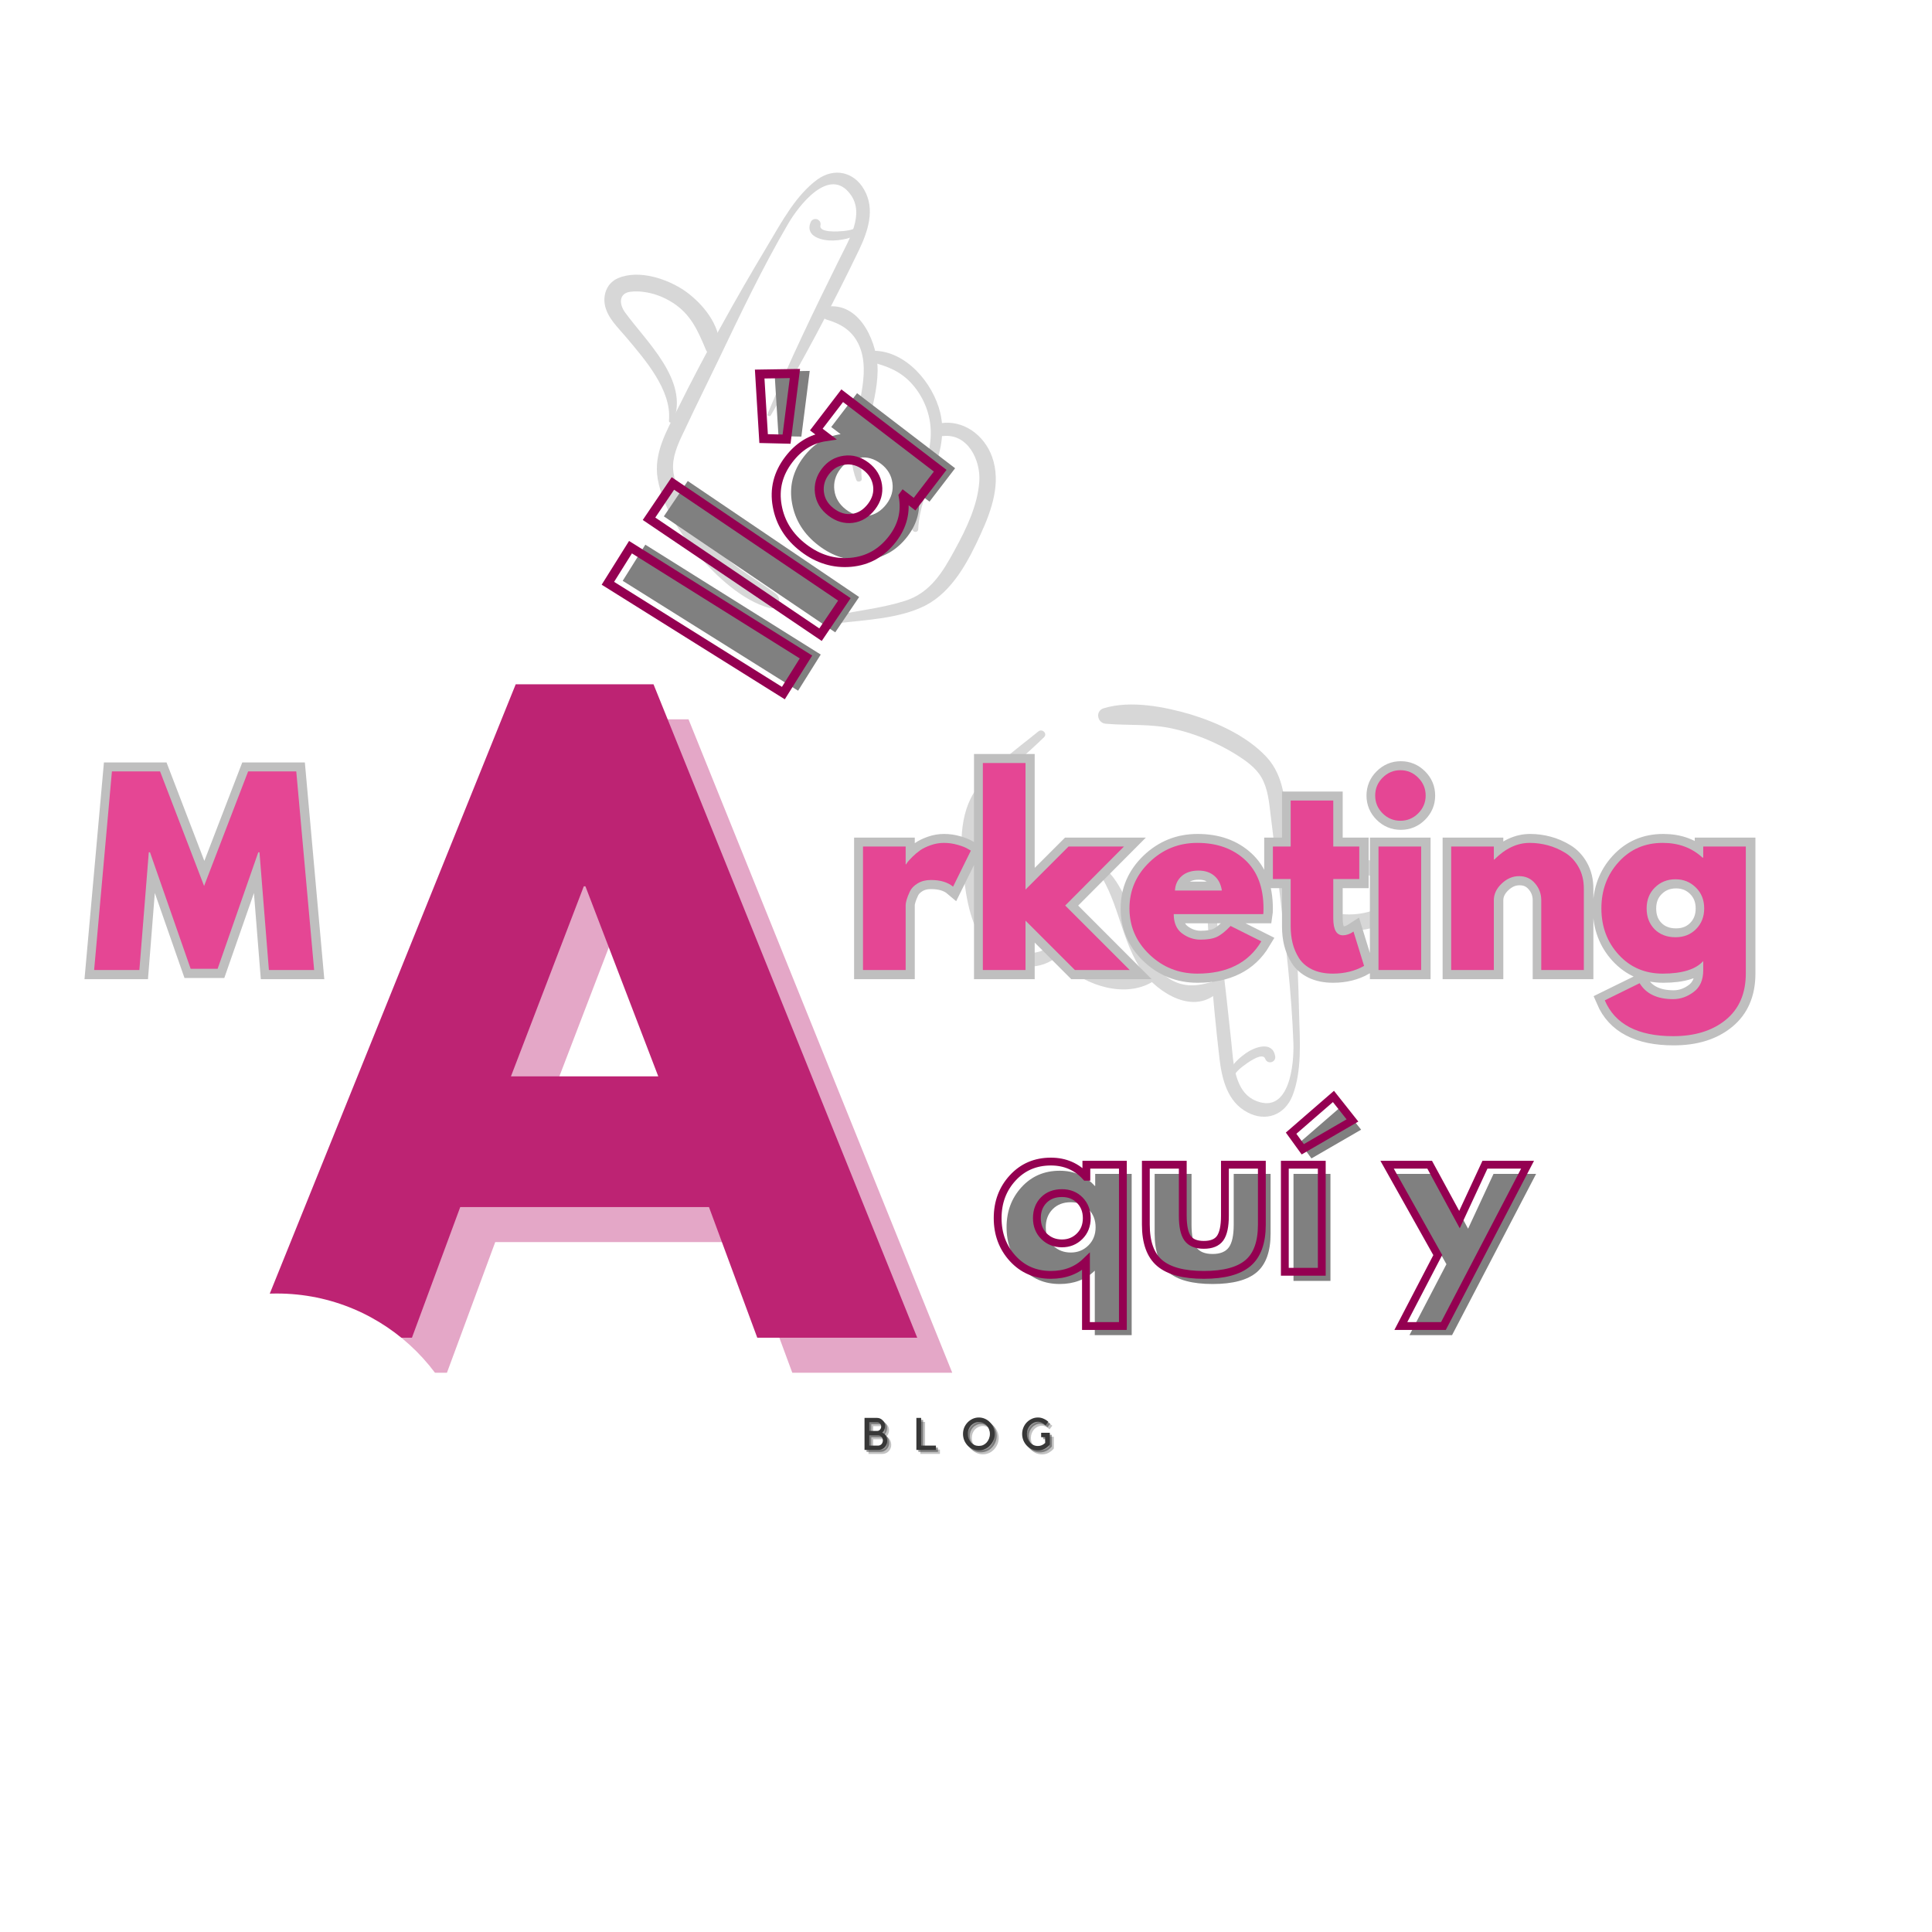 <svg xmlns="http://www.w3.org/2000/svg" xmlns:xlink="http://www.w3.org/1999/xlink" width="500" zoomAndPan="magnify" viewBox="0 0 375 375" height="500" preserveAspectRatio="xMidYMid meet" version="1.0"><defs><filter x="0%" y="0%" width="100%" height="100%" id="eda3da110e"><feColorMatrix values="0 0 0 0 1 0 0 0 0 1 0 0 0 0 1 0 0 0 1 0" color-interpolation-filters="sRGB"/></filter><g/><clipPath id="0044bab6c2"><path d="M 234.586 217.809 L 277.457 217.809 L 277.457 260.68 L 234.586 260.68 Z M 234.586 217.809 " clip-rule="nonzero"/></clipPath><clipPath id="7e5211da03"><path d="M 256.023 217.809 C 244.184 217.809 234.586 227.406 234.586 239.246 C 234.586 251.082 244.184 260.68 256.023 260.68 C 267.863 260.68 277.457 251.082 277.457 239.246 C 277.457 227.406 267.863 217.809 256.023 217.809 Z M 256.023 217.809 " clip-rule="nonzero"/></clipPath><clipPath id="20db33f128"><path d="M 73.941 309.59 L 92.051 309.59 L 92.051 327.699 L 73.941 327.699 Z M 73.941 309.59 " clip-rule="nonzero"/></clipPath><clipPath id="1922865fe0"><path d="M 82.996 309.59 C 77.996 309.59 73.941 313.645 73.941 318.645 C 73.941 323.645 77.996 327.699 82.996 327.699 C 87.996 327.699 92.051 323.645 92.051 318.645 C 92.051 313.645 87.996 309.59 82.996 309.59 Z M 82.996 309.59 " clip-rule="nonzero"/></clipPath><mask id="d0f9c5afd9"><g filter="url(#eda3da110e)"><rect x="-37.5" width="450" fill="#000000" y="-37.5" height="450" fill-opacity="0.45"/></g></mask><clipPath id="6d4b8d1c2b"><path d="M 0.48 5 L 20 5 L 20 52 L 0.48 52 Z M 0.48 5 " clip-rule="nonzero"/></clipPath><clipPath id="23c14dc8fa"><path d="M 27 0.078 L 67 0.078 L 67 81 L 27 81 Z M 27 0.078 " clip-rule="nonzero"/></clipPath><clipPath id="7e2f8a8438"><path d="M 63 21 L 88.32 21 L 88.32 45 L 63 45 Z M 63 21 " clip-rule="nonzero"/></clipPath><clipPath id="4c9735b9b0"><rect x="0" width="89" y="0" height="82"/></clipPath><mask id="34479133e3"><g filter="url(#eda3da110e)"><rect x="-37.5" width="450" fill="#000000" y="-37.5" height="450" fill-opacity="0.45"/></g></mask><clipPath id="b61c058d99"><path d="M 64 64 L 97 64 L 97 104 L 64 104 Z M 64 64 " clip-rule="nonzero"/></clipPath><clipPath id="92de46c0cd"><path d="M 75.449 116.547 L 0.688 69.188 L 44.438 0.129 L 119.199 47.488 Z M 75.449 116.547 " clip-rule="nonzero"/></clipPath><clipPath id="2b5822c13a"><path d="M 75.449 116.547 L 0.688 69.188 L 44.438 0.129 L 119.199 47.488 Z M 75.449 116.547 " clip-rule="nonzero"/></clipPath><clipPath id="c94592205a"><path d="M 71 50 L 86 50 L 86 86 L 71 86 Z M 71 50 " clip-rule="nonzero"/></clipPath><clipPath id="b011bfe811"><path d="M 75.449 116.547 L 0.688 69.188 L 44.438 0.129 L 119.199 47.488 Z M 75.449 116.547 " clip-rule="nonzero"/></clipPath><clipPath id="20ceb42940"><path d="M 75.449 116.547 L 0.688 69.188 L 44.438 0.129 L 119.199 47.488 Z M 75.449 116.547 " clip-rule="nonzero"/></clipPath><clipPath id="0a45ec51fe"><path d="M 62 41 L 74 41 L 74 76 L 62 76 Z M 62 41 " clip-rule="nonzero"/></clipPath><clipPath id="07803e3b02"><path d="M 75.449 116.547 L 0.688 69.188 L 44.438 0.129 L 119.199 47.488 Z M 75.449 116.547 " clip-rule="nonzero"/></clipPath><clipPath id="9f0d0dde65"><path d="M 75.449 116.547 L 0.688 69.188 L 44.438 0.129 L 119.199 47.488 Z M 75.449 116.547 " clip-rule="nonzero"/></clipPath><clipPath id="3080147278"><path d="M 30 15 L 72 15 L 72 101 L 30 101 Z M 30 15 " clip-rule="nonzero"/></clipPath><clipPath id="e4562d11ea"><path d="M 75.449 116.547 L 0.688 69.188 L 44.438 0.129 L 119.199 47.488 Z M 75.449 116.547 " clip-rule="nonzero"/></clipPath><clipPath id="247763a352"><path d="M 75.449 116.547 L 0.688 69.188 L 44.438 0.129 L 119.199 47.488 Z M 75.449 116.547 " clip-rule="nonzero"/></clipPath><clipPath id="7c30450292"><path d="M 20 35 L 43 35 L 43 65 L 20 65 Z M 20 35 " clip-rule="nonzero"/></clipPath><clipPath id="1ac87713fd"><path d="M 75.449 116.547 L 0.688 69.188 L 44.438 0.129 L 119.199 47.488 Z M 75.449 116.547 " clip-rule="nonzero"/></clipPath><clipPath id="38bd654770"><path d="M 75.449 116.547 L 0.688 69.188 L 44.438 0.129 L 119.199 47.488 Z M 75.449 116.547 " clip-rule="nonzero"/></clipPath><clipPath id="02165f18a4"><path d="M 60 24 L 71 24 L 71 29 L 60 29 Z M 60 24 " clip-rule="nonzero"/></clipPath><clipPath id="13dfdafdf9"><path d="M 75.449 116.547 L 0.688 69.188 L 44.438 0.129 L 119.199 47.488 Z M 75.449 116.547 " clip-rule="nonzero"/></clipPath><clipPath id="523bd836ce"><path d="M 75.449 116.547 L 0.688 69.188 L 44.438 0.129 L 119.199 47.488 Z M 75.449 116.547 " clip-rule="nonzero"/></clipPath><clipPath id="211f986360"><rect x="0" width="119" y="0" height="116"/></clipPath><clipPath id="5391fe2745"><path d="M 15.422 251.07 L 92.051 251.07 L 92.051 327.699 L 15.422 327.699 Z M 15.422 251.07 " clip-rule="nonzero"/></clipPath><clipPath id="19066ebd57"><path d="M 53.734 251.07 C 32.574 251.07 15.422 268.223 15.422 289.383 C 15.422 310.547 32.574 327.699 53.734 327.699 C 74.895 327.699 92.051 310.547 92.051 289.383 C 92.051 268.223 74.895 251.07 53.734 251.07 Z M 53.734 251.07 " clip-rule="nonzero"/></clipPath></defs><rect x="-37.5" width="450" fill="#ffffff" y="-37.5" height="450" fill-opacity="1"/><rect x="-37.5" width="450" fill="#ffffff" y="-37.5" height="450" fill-opacity="1"/><g clip-path="url(#0044bab6c2)"><g clip-path="url(#7e5211da03)"><path fill="#ffffff" d="M 234.586 217.809 L 277.457 217.809 L 277.457 260.68 L 234.586 260.68 Z M 234.586 217.809 " fill-opacity="1" fill-rule="nonzero"/></g></g><g clip-path="url(#20db33f128)"><g clip-path="url(#1922865fe0)"><path fill="#ffffff" d="M 73.941 309.59 L 92.051 309.59 L 92.051 327.699 L 73.941 327.699 Z M 73.941 309.59 " fill-opacity="1" fill-rule="nonzero"/></g></g><g mask="url(#d0f9c5afd9)"><g transform="matrix(1, 0, 0, 1, 186, 136)"><g clip-path="url(#4c9735b9b0)"><g clip-path="url(#6d4b8d1c2b)"><path fill="#a6a6a6" d="M 15.531 5.98 C 11.219 9.516 5.793 13.199 2.887 18.094 C -0.117 23.227 0.465 29.914 1.238 35.535 C 1.918 40.57 3.176 46.094 7.391 49.391 C 10.93 52.152 16.016 52.539 19.406 49.488 C 20.617 48.371 18.875 46.727 17.613 47.695 C 13.836 50.746 8.895 47.645 6.957 44.059 C 4.727 39.992 4.145 34.902 3.855 30.348 C 3.516 25.457 3.371 20.707 6.715 16.734 C 9.668 13.199 13.398 10.293 16.645 7.094 C 17.371 6.367 16.258 5.352 15.531 5.98 Z M 15.531 5.98 " fill-opacity="1" fill-rule="nonzero"/></g><path fill="#a6a6a6" d="M 11.996 29.863 C 15.918 36.648 14.516 45.516 20.523 51.277 C 24.738 55.348 32.586 57.867 37.914 54.43 C 38.934 53.75 38.301 51.957 37.043 52.395 C 33.895 53.41 31.18 53.945 27.934 52.977 C 24.98 52.102 22.266 50.215 20.473 47.742 C 16.453 42.27 17.227 34.758 13.062 29.285 C 12.578 28.703 11.605 29.188 11.996 29.863 Z M 11.996 29.863 " fill-opacity="1" fill-rule="nonzero"/><path fill="#a6a6a6" d="M 26.48 32.238 C 30.938 38.004 31.375 45.516 35.105 51.617 C 37.77 55.93 44.699 60.922 49.734 57.141 C 50.852 56.316 50.27 54.281 48.719 54.719 C 45.52 55.641 42.758 55.496 40.047 53.312 C 37.625 51.328 36.219 48.277 35.105 45.418 C 33.168 40.328 31.809 34.809 27.207 31.465 C 26.82 31.172 26.141 31.805 26.48 32.238 Z M 26.48 32.238 " fill-opacity="1" fill-rule="nonzero"/><g clip-path="url(#23c14dc8fa)"><path fill="#a6a6a6" d="M 47.992 33.207 C 48.379 45.367 49.301 57.434 50.703 69.496 C 51.188 73.516 52.254 77.879 56.133 79.91 C 59.668 81.801 63.352 80.445 64.852 76.715 C 66.742 71.918 66.305 66.008 66.16 60.969 C 66.016 54.816 65.773 48.664 65.383 42.512 C 65.047 36.504 64.562 30.543 63.93 24.586 C 63.445 19.836 63.301 14.75 59.91 11.02 C 56.18 6.949 50.367 4.285 45.184 2.688 C 40.094 1.184 33.457 -0.125 28.227 1.473 C 26.531 2.008 26.965 4.332 28.613 4.477 C 33.117 4.867 37.43 4.43 41.938 5.496 C 46.152 6.465 50.219 8.16 53.902 10.438 C 55.742 11.602 57.73 12.957 58.844 14.895 C 60.105 17.074 60.348 19.789 60.637 22.258 C 61.266 27.105 61.75 31.996 62.332 36.891 C 63.496 46.676 64.707 56.609 65.047 66.445 C 65.191 70.512 64.32 80.203 57.922 77.73 C 53.465 76.035 53.418 70.078 52.98 66.105 C 51.82 55.059 50.559 44.109 48.672 33.109 C 48.672 32.723 47.992 32.82 47.992 33.207 Z M 47.992 33.207 " fill-opacity="1" fill-rule="nonzero"/></g><g clip-path="url(#7e2f8a8438)"><path fill="#a6a6a6" d="M 63.352 22.16 C 64.996 30.445 75.996 32.336 82.582 34.953 C 84.426 35.68 85.684 37.473 83.746 38.973 C 83.066 39.508 82.34 39.941 81.566 40.281 C 79.773 41.105 77.836 41.492 75.848 41.492 C 71.586 41.492 68.727 39.508 65.383 37.18 C 64.223 36.355 62.719 37.957 63.445 39.117 C 65.773 42.801 70.715 44.449 74.879 44.691 C 79.047 44.883 84.766 43.48 87.285 39.844 C 88.496 38.055 88.203 35.871 86.797 34.227 C 85.055 32.238 82.195 31.754 79.773 30.98 C 74.59 29.332 66.887 27.105 64.172 21.824 C 63.98 21.289 63.254 21.676 63.352 22.16 Z M 63.352 22.16 " fill-opacity="1" fill-rule="nonzero"/></g><path fill="#a6a6a6" d="M 53.031 74.051 C 53.32 72.645 54.191 71.773 55.258 70.949 C 55.891 70.465 59.039 68.09 59.57 69.496 C 60.008 70.707 61.75 70.223 61.508 68.961 C 60.926 65.957 57.488 67.266 55.891 68.383 C 53.949 69.738 52.254 71.434 52.254 73.953 C 52.254 74.391 52.934 74.484 53.031 74.051 Z M 53.031 74.051 " fill-opacity="1" fill-rule="nonzero"/></g></g></g><g mask="url(#34479133e3)"><g transform="matrix(1, 0, 0, 1, 97, 18)"><g clip-path="url(#211f986360)"><g clip-path="url(#b61c058d99)"><g clip-path="url(#92de46c0cd)"><g clip-path="url(#2b5822c13a)"><path fill="#a6a6a6" d="M 65.457 102.992 C 70.992 102.312 77.547 102.105 82.621 99.527 C 87.91 96.797 90.996 90.84 93.348 85.676 C 95.473 81.055 97.363 75.719 95.566 70.68 C 94.055 66.453 89.965 63.402 85.469 64.168 C 83.848 64.461 84.441 66.785 86.023 66.641 C 90.848 66.082 93.363 71.348 93.082 75.414 C 92.785 80.043 90.555 84.652 88.363 88.656 C 86.031 92.969 83.613 97.059 78.664 98.625 C 74.273 100.031 69.566 100.492 65.113 101.453 C 64.109 101.68 64.508 103.137 65.457 102.992 Z M 65.457 102.992 " fill-opacity="1" fill-rule="nonzero"/></g></g></g><g clip-path="url(#c94592205a)"><g clip-path="url(#b011bfe811)"><g clip-path="url(#20ceb42940)"><path fill="#a6a6a6" d="M 81.23 84.707 C 81.543 76.879 87.477 70.141 85.484 62.055 C 84.102 56.363 78.82 50.035 72.477 50.086 C 71.254 50.117 70.828 51.969 72.125 52.273 C 75.332 53.098 77.906 54.102 80.133 56.656 C 82.16 58.973 83.441 62.023 83.633 65.07 C 84.102 71.848 79.426 77.773 80.016 84.629 C 80.117 85.379 81.191 85.488 81.23 84.707 Z M 81.23 84.707 " fill-opacity="1" fill-rule="nonzero"/></g></g></g><g clip-path="url(#0a45ec51fe)"><g clip-path="url(#07803e3b02)"><g clip-path="url(#9f0d0dde65)"><path fill="#a6a6a6" d="M 70.262 74.949 C 69.582 67.695 73.234 61.117 73.348 53.965 C 73.406 48.898 70.223 40.973 63.945 41.469 C 62.562 41.57 61.965 43.598 63.508 44.059 C 66.699 44.992 68.957 46.594 70.082 49.887 C 71.062 52.863 70.617 56.191 70.031 59.203 C 68.945 64.539 67.133 69.93 69.234 75.215 C 69.406 75.668 70.316 75.5 70.262 74.949 Z M 70.262 74.949 " fill-opacity="1" fill-rule="nonzero"/></g></g></g><g clip-path="url(#3080147278)"><g clip-path="url(#e4562d11ea)"><g clip-path="url(#247763a352)"><path fill="#a6a6a6" d="M 52.609 62.621 C 58.789 52.141 64.469 41.457 69.738 30.516 C 71.48 26.859 72.914 22.605 70.727 18.812 C 68.75 15.324 64.914 14.496 61.648 16.844 C 57.488 19.887 54.691 25.113 52.117 29.445 C 48.949 34.723 45.859 40.051 42.895 45.453 C 39.965 50.711 37.188 56.004 34.527 61.375 C 32.398 65.645 29.797 70.02 30.668 74.988 C 31.641 80.422 35.125 85.781 38.648 89.906 C 42.141 93.898 47.051 98.555 52.324 100.004 C 54.043 100.465 54.918 98.266 53.605 97.262 C 50.008 94.523 46.129 92.582 42.895 89.27 C 39.852 86.195 37.32 82.586 35.43 78.691 C 34.496 76.727 33.547 74.516 33.641 72.281 C 33.742 69.766 34.992 67.344 36.066 65.102 C 38.129 60.672 40.34 56.281 42.465 51.836 C 46.719 42.945 51.012 33.906 55.988 25.418 C 58.043 21.902 63.965 14.184 68.047 19.695 C 70.906 23.512 67.758 28.57 66 32.16 C 61.07 42.113 56.273 52.039 51.984 62.34 C 51.777 62.668 52.402 62.949 52.609 62.621 Z M 52.609 62.621 " fill-opacity="1" fill-rule="nonzero"/></g></g></g><g clip-path="url(#7c30450292)"><g clip-path="url(#1ac87713fd)"><g clip-path="url(#38bd654770)"><path fill="#a6a6a6" d="M 33.723 63.734 C 36.766 55.852 28.488 48.371 24.32 42.637 C 23.156 41.035 23.051 38.848 25.492 38.617 C 26.348 38.527 27.195 38.551 28.031 38.676 C 29.988 38.941 31.832 39.652 33.512 40.715 C 37.113 42.996 38.465 46.203 40.043 49.957 C 40.586 51.273 42.707 50.727 42.719 49.355 C 42.723 45 39.43 40.965 36.039 38.531 C 32.625 36.137 27.043 34.266 22.969 35.984 C 20.988 36.852 20.066 38.848 20.371 40.992 C 20.781 43.605 22.938 45.543 24.57 47.496 C 28.066 51.66 33.383 57.664 32.848 63.578 C 32.727 64.133 33.547 64.195 33.723 63.734 Z M 33.723 63.734 " fill-opacity="1" fill-rule="nonzero"/></g></g></g><g clip-path="url(#02165f18a4)"><g clip-path="url(#13dfdafdf9)"><g clip-path="url(#523bd836ce)"><path fill="#a6a6a6" d="M 70.211 25.422 C 69.211 26.453 68.008 26.723 66.668 26.848 C 65.875 26.922 61.945 27.242 62.246 25.77 C 62.527 24.512 60.793 23.988 60.324 25.184 C 59.207 28.031 62.816 28.766 64.762 28.68 C 67.125 28.574 69.465 28.047 70.812 25.918 C 71.047 25.551 70.523 25.105 70.211 25.422 Z M 70.211 25.422 " fill-opacity="1" fill-rule="nonzero"/></g></g></g></g></g></g><g fill="#bd2373" fill-opacity="0.4"><g transform="translate(60.001, 266.446)"><g><path d="M 73.641 -126.828 L 124.828 0 L 93.781 0 L 84.406 -25.359 L 36.125 -25.359 L 26.75 0 L -4.297 0 L 46.891 -126.828 Z M 74.562 -50.734 L 60.422 -87.625 L 60.109 -87.625 L 45.969 -50.734 Z M 74.562 -50.734 "/></g></g></g><g fill="#bd2373" fill-opacity="1"><g transform="translate(53.206, 259.652)"><g><path d="M 73.641 -126.828 L 124.828 0 L 93.781 0 L 84.406 -25.359 L 36.125 -25.359 L 26.75 0 L -4.297 0 L 46.891 -126.828 Z M 74.562 -50.734 L 60.422 -87.625 L 60.109 -87.625 L 45.969 -50.734 Z M 74.562 -50.734 "/></g></g></g><g fill="#373737" fill-opacity="0.302"><g transform="translate(168.094, 282.206)"><g><path d="M 4.891 -1.734 C 4.891 -1.492 4.844 -1.27 4.75 -1.062 C 4.664 -0.852 4.539 -0.664 4.375 -0.5 C 4.219 -0.344 4.031 -0.219 3.812 -0.125 C 3.602 -0.039 3.379 0 3.141 0 L 0.484 0 L 0.484 -6.219 L 2.922 -6.219 C 3.129 -6.219 3.328 -6.176 3.516 -6.094 C 3.703 -6.008 3.863 -5.895 4 -5.75 C 4.145 -5.613 4.258 -5.453 4.344 -5.266 C 4.426 -5.078 4.469 -4.875 4.469 -4.656 C 4.469 -4.383 4.422 -4.141 4.328 -3.922 C 4.242 -3.703 4.102 -3.516 3.906 -3.359 C 4.238 -3.242 4.484 -3.035 4.641 -2.734 C 4.805 -2.441 4.891 -2.109 4.891 -1.734 Z M 1.406 -3.703 C 1.633 -3.691 1.848 -3.688 2.047 -3.688 L 2.922 -3.688 C 3.148 -3.688 3.336 -3.77 3.484 -3.938 C 3.641 -4.102 3.719 -4.305 3.719 -4.547 C 3.719 -4.785 3.641 -4.984 3.484 -5.141 C 3.336 -5.305 3.148 -5.391 2.922 -5.391 L 1.406 -5.391 Z M 1.406 -0.844 C 1.445 -0.844 1.535 -0.844 1.672 -0.844 L 3.141 -0.844 C 3.266 -0.844 3.379 -0.867 3.484 -0.922 C 3.598 -0.973 3.695 -1.039 3.781 -1.125 C 3.863 -1.219 3.926 -1.328 3.969 -1.453 C 4.02 -1.578 4.047 -1.707 4.047 -1.844 C 4.047 -1.988 4.02 -2.117 3.969 -2.234 C 3.926 -2.359 3.863 -2.461 3.781 -2.547 C 3.695 -2.641 3.598 -2.711 3.484 -2.766 C 3.379 -2.816 3.266 -2.844 3.141 -2.844 L 1.406 -2.844 Z M 1.406 -0.844 "/></g></g></g><g fill="#373737" fill-opacity="0.302"><g transform="translate(178.126, 282.206)"><g><path d="M 0.516 0 L 0.516 -6.219 L 1.438 -6.219 L 1.438 -0.844 L 4.312 -0.844 L 4.312 0 Z M 0.516 0 "/></g></g></g><g fill="#373737" fill-opacity="0.302"><g transform="translate(187.397, 282.206)"><g><path d="M 3.375 -6.297 C 3.789 -6.297 4.188 -6.211 4.562 -6.047 C 4.938 -5.879 5.258 -5.648 5.531 -5.359 C 5.812 -5.066 6.035 -4.727 6.203 -4.344 C 6.367 -3.957 6.453 -3.547 6.453 -3.109 C 6.453 -2.672 6.367 -2.258 6.203 -1.875 C 6.035 -1.488 5.812 -1.148 5.531 -0.859 C 5.258 -0.566 4.938 -0.336 4.562 -0.172 C 4.188 -0.004 3.785 0.078 3.359 0.078 C 2.941 0.078 2.547 -0.004 2.172 -0.172 C 1.797 -0.336 1.469 -0.566 1.188 -0.859 C 0.914 -1.148 0.695 -1.488 0.531 -1.875 C 0.375 -2.258 0.297 -2.672 0.297 -3.109 C 0.297 -3.547 0.375 -3.957 0.531 -4.344 C 0.695 -4.727 0.922 -5.066 1.203 -5.359 C 1.484 -5.648 1.812 -5.879 2.188 -6.047 C 2.562 -6.211 2.957 -6.297 3.375 -6.297 Z M 3.375 -0.781 C 3.676 -0.781 3.957 -0.836 4.219 -0.953 C 4.477 -1.078 4.703 -1.242 4.891 -1.453 C 5.086 -1.672 5.238 -1.922 5.344 -2.203 C 5.457 -2.484 5.516 -2.785 5.516 -3.109 C 5.516 -3.43 5.457 -3.734 5.344 -4.016 C 5.238 -4.297 5.086 -4.539 4.891 -4.75 C 4.703 -4.957 4.477 -5.117 4.219 -5.234 C 3.957 -5.359 3.676 -5.422 3.375 -5.422 C 3.07 -5.422 2.789 -5.359 2.531 -5.234 C 2.27 -5.117 2.039 -4.957 1.844 -4.75 C 1.656 -4.539 1.504 -4.297 1.391 -4.016 C 1.285 -3.734 1.234 -3.43 1.234 -3.109 C 1.234 -2.785 1.285 -2.484 1.391 -2.203 C 1.504 -1.922 1.656 -1.672 1.844 -1.453 C 2.039 -1.242 2.27 -1.078 2.531 -0.953 C 2.789 -0.836 3.07 -0.781 3.375 -0.781 Z M 3.375 -0.781 "/></g></g></g><g fill="#373737" fill-opacity="0.302"><g transform="translate(198.892, 282.206)"><g><path d="M 3.969 -3.328 L 5.656 -3.328 L 5.656 -1.047 C 5.375 -0.711 5.035 -0.438 4.641 -0.219 C 4.242 -0.008 3.812 0.094 3.344 0.094 C 2.914 0.094 2.516 0.008 2.141 -0.156 C 1.773 -0.332 1.453 -0.562 1.172 -0.844 C 0.898 -1.133 0.68 -1.473 0.516 -1.859 C 0.359 -2.254 0.281 -2.672 0.281 -3.109 C 0.281 -3.535 0.359 -3.941 0.516 -4.328 C 0.68 -4.723 0.898 -5.062 1.172 -5.344 C 1.453 -5.633 1.773 -5.863 2.141 -6.031 C 2.516 -6.207 2.914 -6.297 3.344 -6.297 C 3.727 -6.297 4.094 -6.219 4.438 -6.062 C 4.781 -5.914 5.086 -5.719 5.359 -5.469 L 4.828 -4.781 C 4.629 -4.977 4.398 -5.141 4.141 -5.266 C 3.891 -5.398 3.625 -5.469 3.344 -5.469 C 3.039 -5.469 2.758 -5.398 2.5 -5.266 C 2.238 -5.141 2.008 -4.969 1.812 -4.75 C 1.625 -4.539 1.473 -4.289 1.359 -4 C 1.254 -3.719 1.203 -3.422 1.203 -3.109 C 1.203 -2.785 1.254 -2.477 1.359 -2.188 C 1.473 -1.906 1.625 -1.656 1.812 -1.438 C 2.008 -1.227 2.238 -1.062 2.5 -0.938 C 2.758 -0.82 3.039 -0.766 3.344 -0.766 C 3.613 -0.766 3.867 -0.816 4.109 -0.922 C 4.348 -1.035 4.562 -1.18 4.75 -1.359 L 4.75 -2.469 L 3.969 -2.469 Z M 3.969 -3.328 "/></g></g></g><g fill="#373737" fill-opacity="0.502"><g transform="translate(167.707, 281.819)"><g><path d="M 4.891 -1.734 C 4.891 -1.492 4.844 -1.27 4.75 -1.062 C 4.664 -0.852 4.539 -0.664 4.375 -0.5 C 4.219 -0.344 4.031 -0.219 3.812 -0.125 C 3.602 -0.039 3.379 0 3.141 0 L 0.484 0 L 0.484 -6.219 L 2.922 -6.219 C 3.129 -6.219 3.328 -6.176 3.516 -6.094 C 3.703 -6.008 3.863 -5.895 4 -5.75 C 4.145 -5.613 4.258 -5.453 4.344 -5.266 C 4.426 -5.078 4.469 -4.875 4.469 -4.656 C 4.469 -4.383 4.422 -4.141 4.328 -3.922 C 4.242 -3.703 4.102 -3.516 3.906 -3.359 C 4.238 -3.242 4.484 -3.035 4.641 -2.734 C 4.805 -2.441 4.891 -2.109 4.891 -1.734 Z M 1.406 -3.703 C 1.633 -3.691 1.848 -3.688 2.047 -3.688 L 2.922 -3.688 C 3.148 -3.688 3.336 -3.77 3.484 -3.938 C 3.641 -4.102 3.719 -4.305 3.719 -4.547 C 3.719 -4.785 3.641 -4.984 3.484 -5.141 C 3.336 -5.305 3.148 -5.391 2.922 -5.391 L 1.406 -5.391 Z M 1.406 -0.844 C 1.445 -0.844 1.535 -0.844 1.672 -0.844 L 3.141 -0.844 C 3.266 -0.844 3.379 -0.867 3.484 -0.922 C 3.598 -0.973 3.695 -1.039 3.781 -1.125 C 3.863 -1.219 3.926 -1.328 3.969 -1.453 C 4.02 -1.578 4.047 -1.707 4.047 -1.844 C 4.047 -1.988 4.02 -2.117 3.969 -2.234 C 3.926 -2.359 3.863 -2.461 3.781 -2.547 C 3.695 -2.641 3.598 -2.711 3.484 -2.766 C 3.379 -2.816 3.266 -2.844 3.141 -2.844 L 1.406 -2.844 Z M 1.406 -0.844 "/></g></g></g><g fill="#373737" fill-opacity="0.502"><g transform="translate(177.739, 281.819)"><g><path d="M 0.516 0 L 0.516 -6.219 L 1.438 -6.219 L 1.438 -0.844 L 4.312 -0.844 L 4.312 0 Z M 0.516 0 "/></g></g></g><g fill="#373737" fill-opacity="0.502"><g transform="translate(187.009, 281.819)"><g><path d="M 3.375 -6.297 C 3.789 -6.297 4.188 -6.211 4.562 -6.047 C 4.938 -5.879 5.258 -5.648 5.531 -5.359 C 5.812 -5.066 6.035 -4.727 6.203 -4.344 C 6.367 -3.957 6.453 -3.547 6.453 -3.109 C 6.453 -2.672 6.367 -2.258 6.203 -1.875 C 6.035 -1.488 5.812 -1.148 5.531 -0.859 C 5.258 -0.566 4.938 -0.336 4.562 -0.172 C 4.188 -0.004 3.785 0.078 3.359 0.078 C 2.941 0.078 2.547 -0.004 2.172 -0.172 C 1.797 -0.336 1.469 -0.566 1.188 -0.859 C 0.914 -1.148 0.695 -1.488 0.531 -1.875 C 0.375 -2.258 0.297 -2.672 0.297 -3.109 C 0.297 -3.547 0.375 -3.957 0.531 -4.344 C 0.695 -4.727 0.922 -5.066 1.203 -5.359 C 1.484 -5.648 1.812 -5.879 2.188 -6.047 C 2.562 -6.211 2.957 -6.297 3.375 -6.297 Z M 3.375 -0.781 C 3.676 -0.781 3.957 -0.836 4.219 -0.953 C 4.477 -1.078 4.703 -1.242 4.891 -1.453 C 5.086 -1.672 5.238 -1.922 5.344 -2.203 C 5.457 -2.484 5.516 -2.785 5.516 -3.109 C 5.516 -3.43 5.457 -3.734 5.344 -4.016 C 5.238 -4.297 5.086 -4.539 4.891 -4.75 C 4.703 -4.957 4.477 -5.117 4.219 -5.234 C 3.957 -5.359 3.676 -5.422 3.375 -5.422 C 3.07 -5.422 2.789 -5.359 2.531 -5.234 C 2.27 -5.117 2.039 -4.957 1.844 -4.75 C 1.656 -4.539 1.504 -4.297 1.391 -4.016 C 1.285 -3.734 1.234 -3.43 1.234 -3.109 C 1.234 -2.785 1.285 -2.484 1.391 -2.203 C 1.504 -1.922 1.656 -1.672 1.844 -1.453 C 2.039 -1.242 2.27 -1.078 2.531 -0.953 C 2.789 -0.836 3.07 -0.781 3.375 -0.781 Z M 3.375 -0.781 "/></g></g></g><g fill="#373737" fill-opacity="0.502"><g transform="translate(198.505, 281.819)"><g><path d="M 3.969 -3.328 L 5.656 -3.328 L 5.656 -1.047 C 5.375 -0.711 5.035 -0.438 4.641 -0.219 C 4.242 -0.008 3.812 0.094 3.344 0.094 C 2.914 0.094 2.516 0.008 2.141 -0.156 C 1.773 -0.332 1.453 -0.562 1.172 -0.844 C 0.898 -1.133 0.68 -1.473 0.516 -1.859 C 0.359 -2.254 0.281 -2.672 0.281 -3.109 C 0.281 -3.535 0.359 -3.941 0.516 -4.328 C 0.68 -4.723 0.898 -5.062 1.172 -5.344 C 1.453 -5.633 1.773 -5.863 2.141 -6.031 C 2.516 -6.207 2.914 -6.297 3.344 -6.297 C 3.727 -6.297 4.094 -6.219 4.438 -6.062 C 4.781 -5.914 5.086 -5.719 5.359 -5.469 L 4.828 -4.781 C 4.629 -4.977 4.398 -5.141 4.141 -5.266 C 3.891 -5.398 3.625 -5.469 3.344 -5.469 C 3.039 -5.469 2.758 -5.398 2.5 -5.266 C 2.238 -5.141 2.008 -4.969 1.812 -4.75 C 1.625 -4.539 1.473 -4.289 1.359 -4 C 1.254 -3.719 1.203 -3.422 1.203 -3.109 C 1.203 -2.785 1.254 -2.477 1.359 -2.188 C 1.473 -1.906 1.625 -1.656 1.812 -1.438 C 2.008 -1.227 2.238 -1.062 2.5 -0.938 C 2.758 -0.82 3.039 -0.766 3.344 -0.766 C 3.613 -0.766 3.867 -0.816 4.109 -0.922 C 4.348 -1.035 4.562 -1.18 4.75 -1.359 L 4.75 -2.469 L 3.969 -2.469 Z M 3.969 -3.328 "/></g></g></g><g fill="#373737" fill-opacity="1"><g transform="translate(167.319, 281.432)"><g><path d="M 4.891 -1.734 C 4.891 -1.492 4.844 -1.27 4.75 -1.062 C 4.664 -0.852 4.539 -0.664 4.375 -0.5 C 4.219 -0.344 4.031 -0.219 3.812 -0.125 C 3.602 -0.039 3.379 0 3.141 0 L 0.484 0 L 0.484 -6.219 L 2.922 -6.219 C 3.129 -6.219 3.328 -6.176 3.516 -6.094 C 3.703 -6.008 3.863 -5.895 4 -5.75 C 4.145 -5.613 4.258 -5.453 4.344 -5.266 C 4.426 -5.078 4.469 -4.875 4.469 -4.656 C 4.469 -4.383 4.422 -4.141 4.328 -3.922 C 4.242 -3.703 4.102 -3.516 3.906 -3.359 C 4.238 -3.242 4.484 -3.035 4.641 -2.734 C 4.805 -2.441 4.891 -2.109 4.891 -1.734 Z M 1.406 -3.703 C 1.633 -3.691 1.848 -3.688 2.047 -3.688 L 2.922 -3.688 C 3.148 -3.688 3.336 -3.77 3.484 -3.938 C 3.641 -4.102 3.719 -4.305 3.719 -4.547 C 3.719 -4.785 3.641 -4.984 3.484 -5.141 C 3.336 -5.305 3.148 -5.391 2.922 -5.391 L 1.406 -5.391 Z M 1.406 -0.844 C 1.445 -0.844 1.535 -0.844 1.672 -0.844 L 3.141 -0.844 C 3.266 -0.844 3.379 -0.867 3.484 -0.922 C 3.598 -0.973 3.695 -1.039 3.781 -1.125 C 3.863 -1.219 3.926 -1.328 3.969 -1.453 C 4.02 -1.578 4.047 -1.707 4.047 -1.844 C 4.047 -1.988 4.02 -2.117 3.969 -2.234 C 3.926 -2.359 3.863 -2.461 3.781 -2.547 C 3.695 -2.641 3.598 -2.711 3.484 -2.766 C 3.379 -2.816 3.266 -2.844 3.141 -2.844 L 1.406 -2.844 Z M 1.406 -0.844 "/></g></g></g><g fill="#373737" fill-opacity="1"><g transform="translate(177.352, 281.432)"><g><path d="M 0.516 0 L 0.516 -6.219 L 1.438 -6.219 L 1.438 -0.844 L 4.312 -0.844 L 4.312 0 Z M 0.516 0 "/></g></g></g><g fill="#373737" fill-opacity="1"><g transform="translate(186.622, 281.432)"><g><path d="M 3.375 -6.297 C 3.789 -6.297 4.188 -6.211 4.562 -6.047 C 4.938 -5.879 5.258 -5.648 5.531 -5.359 C 5.812 -5.066 6.035 -4.727 6.203 -4.344 C 6.367 -3.957 6.453 -3.547 6.453 -3.109 C 6.453 -2.672 6.367 -2.258 6.203 -1.875 C 6.035 -1.488 5.812 -1.148 5.531 -0.859 C 5.258 -0.566 4.938 -0.336 4.562 -0.172 C 4.188 -0.004 3.785 0.078 3.359 0.078 C 2.941 0.078 2.547 -0.004 2.172 -0.172 C 1.797 -0.336 1.469 -0.566 1.188 -0.859 C 0.914 -1.148 0.695 -1.488 0.531 -1.875 C 0.375 -2.258 0.297 -2.672 0.297 -3.109 C 0.297 -3.547 0.375 -3.957 0.531 -4.344 C 0.695 -4.727 0.922 -5.066 1.203 -5.359 C 1.484 -5.648 1.812 -5.879 2.188 -6.047 C 2.562 -6.211 2.957 -6.297 3.375 -6.297 Z M 3.375 -0.781 C 3.676 -0.781 3.957 -0.836 4.219 -0.953 C 4.477 -1.078 4.703 -1.242 4.891 -1.453 C 5.086 -1.672 5.238 -1.922 5.344 -2.203 C 5.457 -2.484 5.516 -2.785 5.516 -3.109 C 5.516 -3.43 5.457 -3.734 5.344 -4.016 C 5.238 -4.297 5.086 -4.539 4.891 -4.75 C 4.703 -4.957 4.477 -5.117 4.219 -5.234 C 3.957 -5.359 3.676 -5.422 3.375 -5.422 C 3.07 -5.422 2.789 -5.359 2.531 -5.234 C 2.27 -5.117 2.039 -4.957 1.844 -4.75 C 1.656 -4.539 1.504 -4.297 1.391 -4.016 C 1.285 -3.734 1.234 -3.43 1.234 -3.109 C 1.234 -2.785 1.285 -2.484 1.391 -2.203 C 1.504 -1.922 1.656 -1.672 1.844 -1.453 C 2.039 -1.242 2.27 -1.078 2.531 -0.953 C 2.789 -0.836 3.07 -0.781 3.375 -0.781 Z M 3.375 -0.781 "/></g></g></g><g fill="#373737" fill-opacity="1"><g transform="translate(198.118, 281.432)"><g><path d="M 3.969 -3.328 L 5.656 -3.328 L 5.656 -1.047 C 5.375 -0.711 5.035 -0.438 4.641 -0.219 C 4.242 -0.008 3.812 0.094 3.344 0.094 C 2.914 0.094 2.516 0.008 2.141 -0.156 C 1.773 -0.332 1.453 -0.562 1.172 -0.844 C 0.898 -1.133 0.68 -1.473 0.516 -1.859 C 0.359 -2.254 0.281 -2.672 0.281 -3.109 C 0.281 -3.535 0.359 -3.941 0.516 -4.328 C 0.68 -4.723 0.898 -5.062 1.172 -5.344 C 1.453 -5.633 1.773 -5.863 2.141 -6.031 C 2.516 -6.207 2.914 -6.297 3.344 -6.297 C 3.727 -6.297 4.094 -6.219 4.438 -6.062 C 4.781 -5.914 5.086 -5.719 5.359 -5.469 L 4.828 -4.781 C 4.629 -4.977 4.398 -5.141 4.141 -5.266 C 3.891 -5.398 3.625 -5.469 3.344 -5.469 C 3.039 -5.469 2.758 -5.398 2.5 -5.266 C 2.238 -5.141 2.008 -4.969 1.812 -4.75 C 1.625 -4.539 1.473 -4.289 1.359 -4 C 1.254 -3.719 1.203 -3.422 1.203 -3.109 C 1.203 -2.785 1.254 -2.477 1.359 -2.188 C 1.473 -1.906 1.625 -1.656 1.812 -1.438 C 2.008 -1.227 2.238 -1.062 2.5 -0.938 C 2.758 -0.82 3.039 -0.766 3.344 -0.766 C 3.613 -0.766 3.867 -0.816 4.109 -0.922 C 4.348 -1.035 4.562 -1.18 4.75 -1.359 L 4.75 -2.469 L 3.969 -2.469 Z M 3.969 -3.328 "/></g></g></g><path stroke-linecap="butt" transform="matrix(0.779, 0, 0, 0.779, -52.255, 143.121)" fill="none" stroke-linejoin="miter" d="M 134.143 58.002 L 131.8 28.66 L 131.504 28.66 L 121.369 57.706 L 114.646 57.706 L 104.505 28.66 L 104.199 28.66 L 101.871 58.002 L 90.592 58.002 L 95.032 8.504 L 107.029 8.504 L 117.997 37.054 L 128.986 8.504 L 140.982 8.504 L 145.423 58.002 Z M 134.143 58.002 " stroke="#bfbfbf" stroke-width="4.5" stroke-opacity="1" stroke-miterlimit="4"/><g fill="#e54694" fill-opacity="1"><g transform="translate(17.521, 188.276)"><g><path d="M 34.672 0 L 32.844 -22.844 L 32.609 -22.844 L 24.719 -0.234 L 19.484 -0.234 L 11.594 -22.844 L 11.359 -22.844 L 9.531 0 L 0.75 0 L 4.203 -38.547 L 13.547 -38.547 L 22.094 -16.312 L 30.641 -38.547 L 39.984 -38.547 L 43.453 0 Z M 34.672 0 "/></g></g></g><path stroke-linecap="butt" transform="matrix(0.779, 0, 0, 0.779, 141.611, 143.121)" fill="none" stroke-linejoin="miter" d="M 33.274 58.002 L 33.274 27.225 L 43.896 27.225 L 43.896 31.66 L 44.011 31.66 C 44.092 31.494 44.217 31.294 44.393 31.063 C 44.578 30.817 44.97 30.396 45.567 29.804 C 46.169 29.196 46.811 28.655 47.484 28.178 C 48.166 27.696 49.049 27.27 50.123 26.888 C 51.206 26.507 52.31 26.316 53.429 26.316 C 54.593 26.316 55.732 26.477 56.846 26.798 C 57.97 27.119 58.788 27.445 59.305 27.766 L 60.158 28.233 L 55.717 37.244 C 54.388 36.121 52.546 35.559 50.193 35.559 C 48.914 35.559 47.81 35.84 46.881 36.407 C 45.968 36.963 45.316 37.646 44.935 38.444 C 44.563 39.246 44.297 39.924 44.132 40.481 C 43.971 41.038 43.896 41.474 43.896 41.8 L 43.896 58.002 Z M 98.31 27.225 L 83.679 41.916 L 99.745 58.002 L 86.068 58.002 L 73.775 45.694 L 73.775 58.002 L 63.153 58.002 L 63.153 6.392 L 73.775 6.392 L 73.775 37.962 L 84.512 27.225 Z M 133.056 44.083 L 110.733 44.083 C 110.733 46.241 111.431 47.841 112.831 48.89 C 114.236 49.924 115.756 50.44 117.397 50.44 C 119.118 50.44 120.477 50.21 121.471 49.753 C 122.469 49.296 123.608 48.383 124.898 47.013 L 132.574 50.867 C 129.373 56.215 124.05 58.895 116.609 58.895 C 111.968 58.895 107.989 57.304 104.667 54.133 C 101.351 50.947 99.69 47.119 99.69 42.648 C 99.69 38.168 101.351 34.324 104.667 31.118 C 107.989 27.917 111.968 26.316 116.609 26.316 C 121.491 26.316 125.46 27.726 128.515 30.551 C 131.581 33.371 133.116 37.4 133.116 42.633 C 133.116 43.356 133.096 43.837 133.056 44.083 Z M 111.024 38.198 L 122.73 38.198 C 122.484 36.592 121.857 35.363 120.839 34.505 C 119.825 33.647 118.516 33.215 116.915 33.215 C 115.159 33.215 113.754 33.677 112.71 34.605 C 111.677 35.523 111.115 36.723 111.024 38.198 Z M 139.895 27.225 L 139.895 15.755 L 150.517 15.755 L 150.517 27.225 L 156.989 27.225 L 156.989 35.323 L 150.517 35.323 L 150.517 45.097 C 150.517 47.937 151.315 49.357 152.905 49.357 C 153.307 49.357 153.723 49.281 154.165 49.121 C 154.616 48.955 154.957 48.795 155.188 48.639 L 155.554 48.403 L 158.194 56.973 C 155.906 58.252 153.307 58.895 150.386 58.895 C 148.394 58.895 146.673 58.548 145.228 57.851 C 143.793 57.149 142.705 56.21 141.962 55.026 C 141.22 53.847 140.688 52.603 140.367 51.303 C 140.055 50.009 139.895 48.619 139.895 47.144 L 139.895 35.323 L 135.459 35.323 L 135.459 27.225 Z M 162.805 10.055 C 164.044 8.816 165.524 8.193 167.245 8.193 C 168.971 8.193 170.456 8.816 171.695 10.055 C 172.94 11.294 173.557 12.779 173.557 14.51 C 173.557 16.226 172.94 17.706 171.695 18.946 C 170.456 20.18 168.971 20.792 167.245 20.792 C 165.524 20.792 164.044 20.18 162.805 18.946 C 161.565 17.706 160.948 16.226 160.948 14.51 C 160.948 12.779 161.565 11.294 162.805 10.055 Z M 161.796 27.225 L 161.796 58.002 L 172.413 58.002 L 172.413 27.225 Z M 179.914 58.002 L 179.914 27.225 L 190.536 27.225 L 190.536 30.461 L 190.651 30.461 C 193.416 27.696 196.356 26.316 199.472 26.316 C 200.992 26.316 202.503 26.517 203.998 26.919 C 205.503 27.315 206.943 27.937 208.318 28.775 C 209.708 29.618 210.827 30.807 211.69 32.352 C 212.548 33.893 212.979 35.684 212.979 37.726 L 212.979 58.002 L 202.357 58.002 L 202.357 40.596 C 202.357 38.996 201.845 37.601 200.817 36.407 C 199.803 35.207 198.474 34.605 196.833 34.605 C 195.232 34.605 193.782 35.227 192.483 36.467 C 191.183 37.706 190.536 39.086 190.536 40.596 L 190.536 58.002 Z M 218.197 65.558 L 226.882 61.298 C 228.488 63.942 231.268 65.267 235.236 65.267 C 237.073 65.267 238.779 64.675 240.359 63.491 C 241.945 62.312 242.733 60.5 242.733 58.057 L 242.733 55.774 C 240.851 57.851 237.489 58.895 232.657 58.895 C 228.212 58.895 224.549 57.324 221.669 54.193 C 218.789 51.047 217.349 47.194 217.349 42.633 C 217.349 38.072 218.789 34.214 221.669 31.063 C 224.549 27.897 228.212 26.316 232.657 26.316 C 236.611 26.316 239.913 27.536 242.557 29.979 L 242.733 29.979 L 242.733 27.225 L 253.354 27.225 L 253.354 58.834 C 253.354 63.837 251.694 67.69 248.372 70.405 C 245.056 73.134 240.675 74.494 235.236 74.494 C 226.436 74.494 220.756 71.514 218.197 65.558 Z M 230.696 37.42 C 229.316 38.775 228.628 40.521 228.628 42.648 C 228.628 44.766 229.286 46.497 230.605 47.836 C 231.935 49.171 233.676 49.843 235.834 49.843 C 237.916 49.843 239.622 49.161 240.961 47.806 C 242.301 46.436 242.968 44.715 242.968 42.633 C 242.968 40.516 242.281 38.775 240.901 37.42 C 239.526 36.06 237.835 35.383 235.834 35.383 C 233.796 35.383 232.08 36.06 230.696 37.42 Z M 230.696 37.42 " stroke="#bfbfbf" stroke-width="4.5" stroke-opacity="1" stroke-miterlimit="4"/><g fill="#e54694" fill-opacity="1"><g transform="translate(164.711, 188.276)"><g><path d="M 2.797 0 L 2.797 -23.969 L 11.078 -23.969 L 11.078 -20.516 L 11.172 -20.516 C 11.234 -20.641 11.332 -20.789 11.469 -20.969 C 11.613 -21.156 11.914 -21.484 12.375 -21.953 C 12.844 -22.422 13.344 -22.844 13.875 -23.219 C 14.406 -23.594 15.086 -23.926 15.922 -24.219 C 16.766 -24.52 17.625 -24.672 18.5 -24.672 C 19.406 -24.672 20.289 -24.547 21.156 -24.297 C 22.031 -24.047 22.672 -23.797 23.078 -23.547 L 23.734 -23.172 L 20.281 -16.172 C 19.25 -17.035 17.816 -17.469 15.984 -17.469 C 14.984 -17.469 14.125 -17.25 13.406 -16.812 C 12.688 -16.383 12.18 -15.859 11.891 -15.234 C 11.598 -14.609 11.391 -14.078 11.266 -13.641 C 11.141 -13.203 11.078 -12.859 11.078 -12.609 L 11.078 0 Z M 2.797 0 "/></g></g></g><g fill="#e54694" fill-opacity="1"><g transform="translate(187.974, 188.276)"><g><path d="M 30.188 -23.969 L 18.781 -12.516 L 31.297 0 L 20.656 0 L 11.078 -9.578 L 11.078 0 L 2.797 0 L 2.797 -40.172 L 11.078 -40.172 L 11.078 -15.609 L 19.438 -23.969 Z M 30.188 -23.969 "/></g></g></g><g fill="#e54694" fill-opacity="1"><g transform="translate(218.15, 188.276)"><g><path d="M 27.047 -10.844 L 9.672 -10.844 C 9.672 -9.156 10.211 -7.906 11.297 -7.094 C 12.391 -6.289 13.578 -5.891 14.859 -5.891 C 16.191 -5.891 17.25 -6.066 18.031 -6.422 C 18.812 -6.785 19.703 -7.492 20.703 -8.547 L 26.672 -5.562 C 24.18 -1.383 20.039 0.703 14.25 0.703 C 10.633 0.703 7.535 -0.535 4.953 -3.016 C 2.367 -5.492 1.078 -8.473 1.078 -11.953 C 1.078 -15.441 2.367 -18.43 4.953 -20.922 C 7.535 -23.422 10.633 -24.672 14.25 -24.672 C 18.051 -24.672 21.141 -23.57 23.516 -21.375 C 25.898 -19.176 27.094 -16.035 27.094 -11.953 C 27.094 -11.398 27.078 -11.031 27.047 -10.844 Z M 9.906 -15.422 L 19.016 -15.422 C 18.828 -16.66 18.336 -17.613 17.547 -18.281 C 16.754 -18.957 15.734 -19.297 14.484 -19.297 C 13.109 -19.297 12.016 -18.938 11.203 -18.219 C 10.398 -17.5 9.969 -16.566 9.906 -15.422 Z M 9.906 -15.422 "/></g></g></g><g fill="#e54694" fill-opacity="1"><g transform="translate(246.317, 188.276)"><g><path d="M 4.203 -23.969 L 4.203 -32.891 L 12.469 -32.891 L 12.469 -23.969 L 17.516 -23.969 L 17.516 -17.656 L 12.469 -17.656 L 12.469 -10.047 C 12.469 -7.836 13.094 -6.734 14.344 -6.734 C 14.656 -6.734 14.984 -6.789 15.328 -6.906 C 15.672 -7.031 15.938 -7.156 16.125 -7.281 L 16.391 -7.469 L 18.453 -0.797 C 16.68 0.203 14.656 0.703 12.375 0.703 C 10.82 0.703 9.484 0.43 8.359 -0.109 C 7.242 -0.66 6.395 -1.395 5.812 -2.312 C 5.238 -3.227 4.828 -4.191 4.578 -5.203 C 4.328 -6.223 4.203 -7.305 4.203 -8.453 L 4.203 -17.656 L 0.75 -17.656 L 0.75 -23.969 Z M 4.203 -23.969 "/></g></g></g><g fill="#e54694" fill-opacity="1"><g transform="translate(264.768, 188.276)"><g><path d="M 3.594 -37.328 C 4.562 -38.297 5.711 -38.781 7.047 -38.781 C 8.391 -38.781 9.539 -38.297 10.5 -37.328 C 11.469 -36.359 11.953 -35.203 11.953 -33.859 C 11.953 -32.523 11.469 -31.375 10.5 -30.406 C 9.539 -29.445 8.391 -28.969 7.047 -28.969 C 5.711 -28.969 4.562 -29.445 3.594 -30.406 C 2.633 -31.375 2.156 -32.523 2.156 -33.859 C 2.156 -35.203 2.633 -36.359 3.594 -37.328 Z M 2.797 -23.969 L 2.797 0 L 11.078 0 L 11.078 -23.969 Z M 2.797 -23.969 "/></g></g></g><g fill="#e54694" fill-opacity="1"><g transform="translate(278.875, 188.276)"><g><path d="M 2.797 0 L 2.797 -23.969 L 11.078 -23.969 L 11.078 -21.438 L 11.172 -21.438 C 13.316 -23.594 15.602 -24.672 18.031 -24.672 C 19.219 -24.672 20.395 -24.516 21.562 -24.203 C 22.727 -23.891 23.848 -23.406 24.922 -22.75 C 25.992 -22.094 26.863 -21.164 27.531 -19.969 C 28.207 -18.77 28.547 -17.379 28.547 -15.797 L 28.547 0 L 20.281 0 L 20.281 -13.547 C 20.281 -14.797 19.879 -15.883 19.078 -16.812 C 18.285 -17.75 17.254 -18.219 15.984 -18.219 C 14.734 -18.219 13.602 -17.734 12.594 -16.766 C 11.582 -15.805 11.078 -14.734 11.078 -13.547 L 11.078 0 Z M 2.797 0 "/></g></g></g><g fill="#e54694" fill-opacity="1"><g transform="translate(309.752, 188.276)"><g><path d="M 1.734 5.891 L 8.5 2.562 C 9.75 4.625 11.914 5.656 15 5.656 C 16.426 5.656 17.754 5.191 18.984 4.266 C 20.223 3.348 20.844 1.941 20.844 0.047 L 20.844 -1.734 C 19.375 -0.109 16.754 0.703 12.984 0.703 C 9.523 0.703 6.676 -0.52 4.438 -2.969 C 2.195 -5.414 1.078 -8.41 1.078 -11.953 C 1.078 -15.504 2.195 -18.508 4.438 -20.969 C 6.676 -23.438 9.523 -24.672 12.984 -24.672 C 16.066 -24.672 18.641 -23.719 20.703 -21.812 L 20.844 -21.812 L 20.844 -23.969 L 29.109 -23.969 L 29.109 0.656 C 29.109 4.551 27.812 7.555 25.219 9.672 C 22.633 11.785 19.227 12.844 15 12.844 C 8.145 12.844 3.723 10.523 1.734 5.891 Z M 11.469 -16.016 C 10.395 -14.961 9.859 -13.609 9.859 -11.953 C 9.859 -10.305 10.367 -8.961 11.391 -7.922 C 12.422 -6.879 13.781 -6.359 15.469 -6.359 C 17.082 -6.359 18.41 -6.883 19.453 -7.938 C 20.504 -9 21.031 -10.336 21.031 -11.953 C 21.031 -13.609 20.488 -14.961 19.406 -16.016 C 18.332 -17.078 17.02 -17.609 15.469 -17.609 C 13.875 -17.609 12.539 -17.078 11.469 -16.016 Z M 11.469 -16.016 "/></g></g></g><g fill="#808080" fill-opacity="1"><g transform="translate(194.437, 248.615)"><g><path d="M 3.844 -2.594 C 1.906 -4.727 0.938 -7.332 0.938 -10.406 C 0.938 -13.477 1.906 -16.07 3.844 -18.188 C 5.789 -20.312 8.258 -21.375 11.25 -21.375 C 14.008 -21.375 16.281 -20.391 18.062 -18.422 L 18.141 -18.422 L 18.141 -20.766 L 25.219 -20.766 L 25.219 10.531 L 18.062 10.531 L 18.062 -1.984 C 16.281 -0.254 14.008 0.609 11.25 0.609 C 8.258 0.609 5.789 -0.457 3.844 -2.594 Z M 9.875 -13.906 C 8.988 -13 8.547 -11.832 8.547 -10.406 C 8.547 -8.977 9.008 -7.801 9.938 -6.875 C 10.863 -5.957 12.02 -5.5 13.406 -5.5 C 14.75 -5.5 15.883 -5.957 16.812 -6.875 C 17.75 -7.801 18.219 -8.977 18.219 -10.406 C 18.219 -11.812 17.766 -12.973 16.859 -13.891 C 15.953 -14.805 14.801 -15.266 13.406 -15.266 C 11.945 -15.266 10.77 -14.812 9.875 -13.906 Z M 9.875 -13.906 "/></g></g></g><g fill="#808080" fill-opacity="1"><g transform="translate(222.087, 248.615)"><g><path d="M 9.188 -20.766 L 9.188 -10.891 C 9.188 -8.836 9.492 -7.379 10.109 -6.516 C 10.734 -5.648 11.785 -5.219 13.266 -5.219 C 14.754 -5.219 15.812 -5.648 16.438 -6.516 C 17.062 -7.379 17.375 -8.836 17.375 -10.891 L 17.375 -20.766 L 24.531 -20.766 L 24.531 -9.156 C 24.531 -5.695 23.633 -3.203 21.844 -1.672 C 20.051 -0.148 17.195 0.609 13.281 0.609 C 9.363 0.609 6.508 -0.148 4.719 -1.672 C 2.926 -3.203 2.031 -5.695 2.031 -9.156 L 2.031 -20.766 Z M 9.188 -20.766 "/></g></g></g><g fill="#808080" fill-opacity="1"><g transform="translate(248.645, 248.615)"><g><path d="M 3.641 -26.875 L 11.859 -34 L 15.547 -29.344 L 5.906 -23.766 Z M 2.422 -20.766 L 2.422 0 L 9.594 0 L 9.594 -20.766 Z M 2.422 -20.766 "/></g></g></g><g fill="#808080" fill-opacity="1"><g transform="translate(260.668, 248.615)"><g/></g></g><g fill="#808080" fill-opacity="1"><g transform="translate(271.72, 248.615)"><g><path d="M 18.172 -20.766 L 26.438 -20.766 L 10.125 10.531 L 1.859 10.531 L 9.031 -3.234 L -0.812 -20.766 L 7.453 -20.766 L 13.234 -10.125 Z M 18.172 -20.766 "/></g></g></g><path stroke-linecap="butt" transform="matrix(0.779, 0, 0, 0.779, 82.996, 208.678)" fill="none" stroke-linejoin="miter" d="M 145.782 45.676 C 143.283 42.932 142.039 39.585 142.039 35.631 C 142.039 31.678 143.283 28.346 145.782 25.627 C 148.281 22.902 151.452 21.542 155.305 21.542 C 158.832 21.542 161.742 22.807 164.04 25.336 L 164.141 25.336 L 164.141 22.325 L 173.242 22.325 L 173.242 62.52 L 164.04 62.52 L 164.04 46.449 C 161.742 48.667 158.832 49.776 155.305 49.776 C 151.452 49.776 148.281 48.406 145.782 45.676 Z M 153.529 31.136 C 152.385 32.295 151.813 33.795 151.813 35.631 C 151.813 37.468 152.41 38.978 153.604 40.162 C 154.803 41.341 156.288 41.928 158.06 41.928 C 159.796 41.928 161.256 41.341 162.45 40.162 C 163.644 38.978 164.241 37.468 164.241 35.631 C 164.241 33.83 163.659 32.34 162.5 31.161 C 161.341 29.987 159.861 29.4 158.06 29.4 C 156.188 29.4 154.678 29.977 153.529 31.136 Z M 188.164 22.325 L 188.164 35.009 C 188.164 37.643 188.566 39.515 189.358 40.634 C 190.156 41.743 191.506 42.295 193.407 42.295 C 195.324 42.295 196.679 41.743 197.472 40.634 C 198.269 39.515 198.666 37.643 198.666 35.009 L 198.666 22.325 L 207.868 22.325 L 207.868 37.242 C 207.868 41.687 206.714 44.889 204.406 46.84 C 202.103 48.797 198.435 49.776 193.407 49.776 C 188.39 49.776 184.727 48.797 182.414 46.84 C 180.111 44.889 178.962 41.687 178.962 37.242 L 178.962 22.325 Z M 215.158 14.468 L 225.705 5.316 L 230.441 11.297 L 218.063 18.482 Z M 213.593 22.325 L 213.593 48.998 L 222.8 48.998 L 222.8 22.325 Z M 263.456 22.325 L 274.073 22.325 L 253.11 62.52 L 242.498 62.52 L 251.7 44.838 L 239.071 22.325 L 249.683 22.325 L 257.109 35.998 Z M 263.456 22.325 " stroke="#940051" stroke-width="1.95" stroke-opacity="1" stroke-miterlimit="4"/><g fill="#808080" fill-opacity="1"><g transform="translate(153.428, 136.44)"><g><path d="M 1.484 -2.375 L -32.562 -23.703 L -28.172 -30.719 L 5.875 -9.391 Z M 1.484 -2.375 "/></g></g></g><g fill="#808080" fill-opacity="1"><g transform="translate(160.555, 125.051)"><g><path d="M 1.562 -2.312 L -31.703 -24.828 L -27.062 -31.688 L 6.203 -9.172 Z M 1.562 -2.312 "/></g></g></g><g fill="#808080" fill-opacity="1"><g transform="translate(167.699, 113.993)"><g><path d="M -16.594 -29.344 L -17.375 -41.891 L -10.531 -42 L -12.156 -29.25 Z M -13.953 -16.266 C -13.359 -12.992 -11.648 -10.281 -8.828 -8.125 C -6.016 -5.969 -2.957 -5.035 0.344 -5.328 C 3.645 -5.617 6.348 -7.141 8.453 -9.891 C 10.379 -12.41 11.07 -15.176 10.531 -18.188 L 10.578 -18.266 L 12.719 -16.625 L 17.688 -23.109 L -1.344 -37.672 L -6.359 -31.109 L -4.531 -29.719 C -7.383 -29.301 -9.773 -27.832 -11.703 -25.312 C -13.805 -22.562 -14.555 -19.547 -13.953 -16.266 Z M 0.641 -13.859 C -0.805 -13.68 -2.188 -14.094 -3.5 -15.094 C -4.812 -16.102 -5.562 -17.352 -5.75 -18.844 C -5.938 -20.344 -5.547 -21.723 -4.578 -22.984 C -3.641 -24.211 -2.422 -24.938 -0.922 -25.156 C 0.566 -25.375 1.973 -24.977 3.297 -23.969 C 4.578 -22.988 5.316 -21.758 5.516 -20.281 C 5.723 -18.801 5.336 -17.422 4.359 -16.141 C 3.328 -14.797 2.086 -14.035 0.641 -13.859 Z M 0.641 -13.859 "/></g></g></g><path stroke-linecap="butt" transform="matrix(0.413, -0.66, 0.66, 0.413, 116.244, 115.43)" fill="none" stroke-linejoin="miter" d="M 3.603 0.392 L 14.221 0.394 L 14.224 52.001 L 3.602 52.001 Z M 3.603 0.392 " stroke="#940051" stroke-width="2.25" stroke-opacity="1" stroke-miterlimit="4"/><path stroke-linecap="butt" transform="matrix(0.436, -0.645, 0.645, 0.436, 124.152, 102.844)" fill="none" stroke-linejoin="miter" d="M 3.603 0.391 L 14.226 0.393 L 14.223 51.998 L 3.604 52.001 Z M 3.603 0.391 " stroke="#940051" stroke-width="2.25" stroke-opacity="1" stroke-miterlimit="4"/><path stroke-linecap="butt" transform="matrix(0.473, -0.618, 0.618, 0.473, 132.673, 89.872)" fill="none" stroke-linejoin="miter" d="M 16.978 12.157 L 29.165 1.596 L 34.615 8.494 L 20.346 16.788 Z M 5.7 25.06 C 2.819 28.214 1.376 32.073 1.378 36.634 C 1.377 41.197 2.819 45.046 5.701 48.192 C 8.581 51.327 12.238 52.894 16.687 52.894 C 20.756 52.894 24.118 51.433 26.761 48.513 L 26.879 48.511 L 26.877 52 L 37.385 52.001 L 37.383 21.224 L 26.761 21.223 L 26.762 24.154 C 24.113 21.594 20.758 20.315 16.685 20.317 C 12.24 20.314 8.579 21.896 5.7 25.06 Z M 14.635 41.834 C 13.313 40.495 12.655 38.769 12.657 36.65 C 12.657 34.521 13.344 32.776 14.719 31.42 C 16.106 30.061 17.824 29.384 19.864 29.383 C 21.865 29.381 23.554 30.06 24.93 31.42 C 26.31 32.777 26.996 34.515 27 36.634 C 27 38.713 26.327 40.435 24.989 41.807 C 23.652 43.165 21.945 43.84 19.862 43.842 C 17.707 43.842 15.96 43.17 14.635 41.834 Z M 14.635 41.834 " stroke="#940051" stroke-width="2.25" stroke-opacity="1" stroke-miterlimit="4"/><g clip-path="url(#5391fe2745)"><g clip-path="url(#19066ebd57)"><path fill="#ffffff" d="M 15.422 251.07 L 92.051 251.07 L 92.051 327.699 L 15.422 327.699 Z M 15.422 251.07 " fill-opacity="1" fill-rule="nonzero"/></g></g></svg>